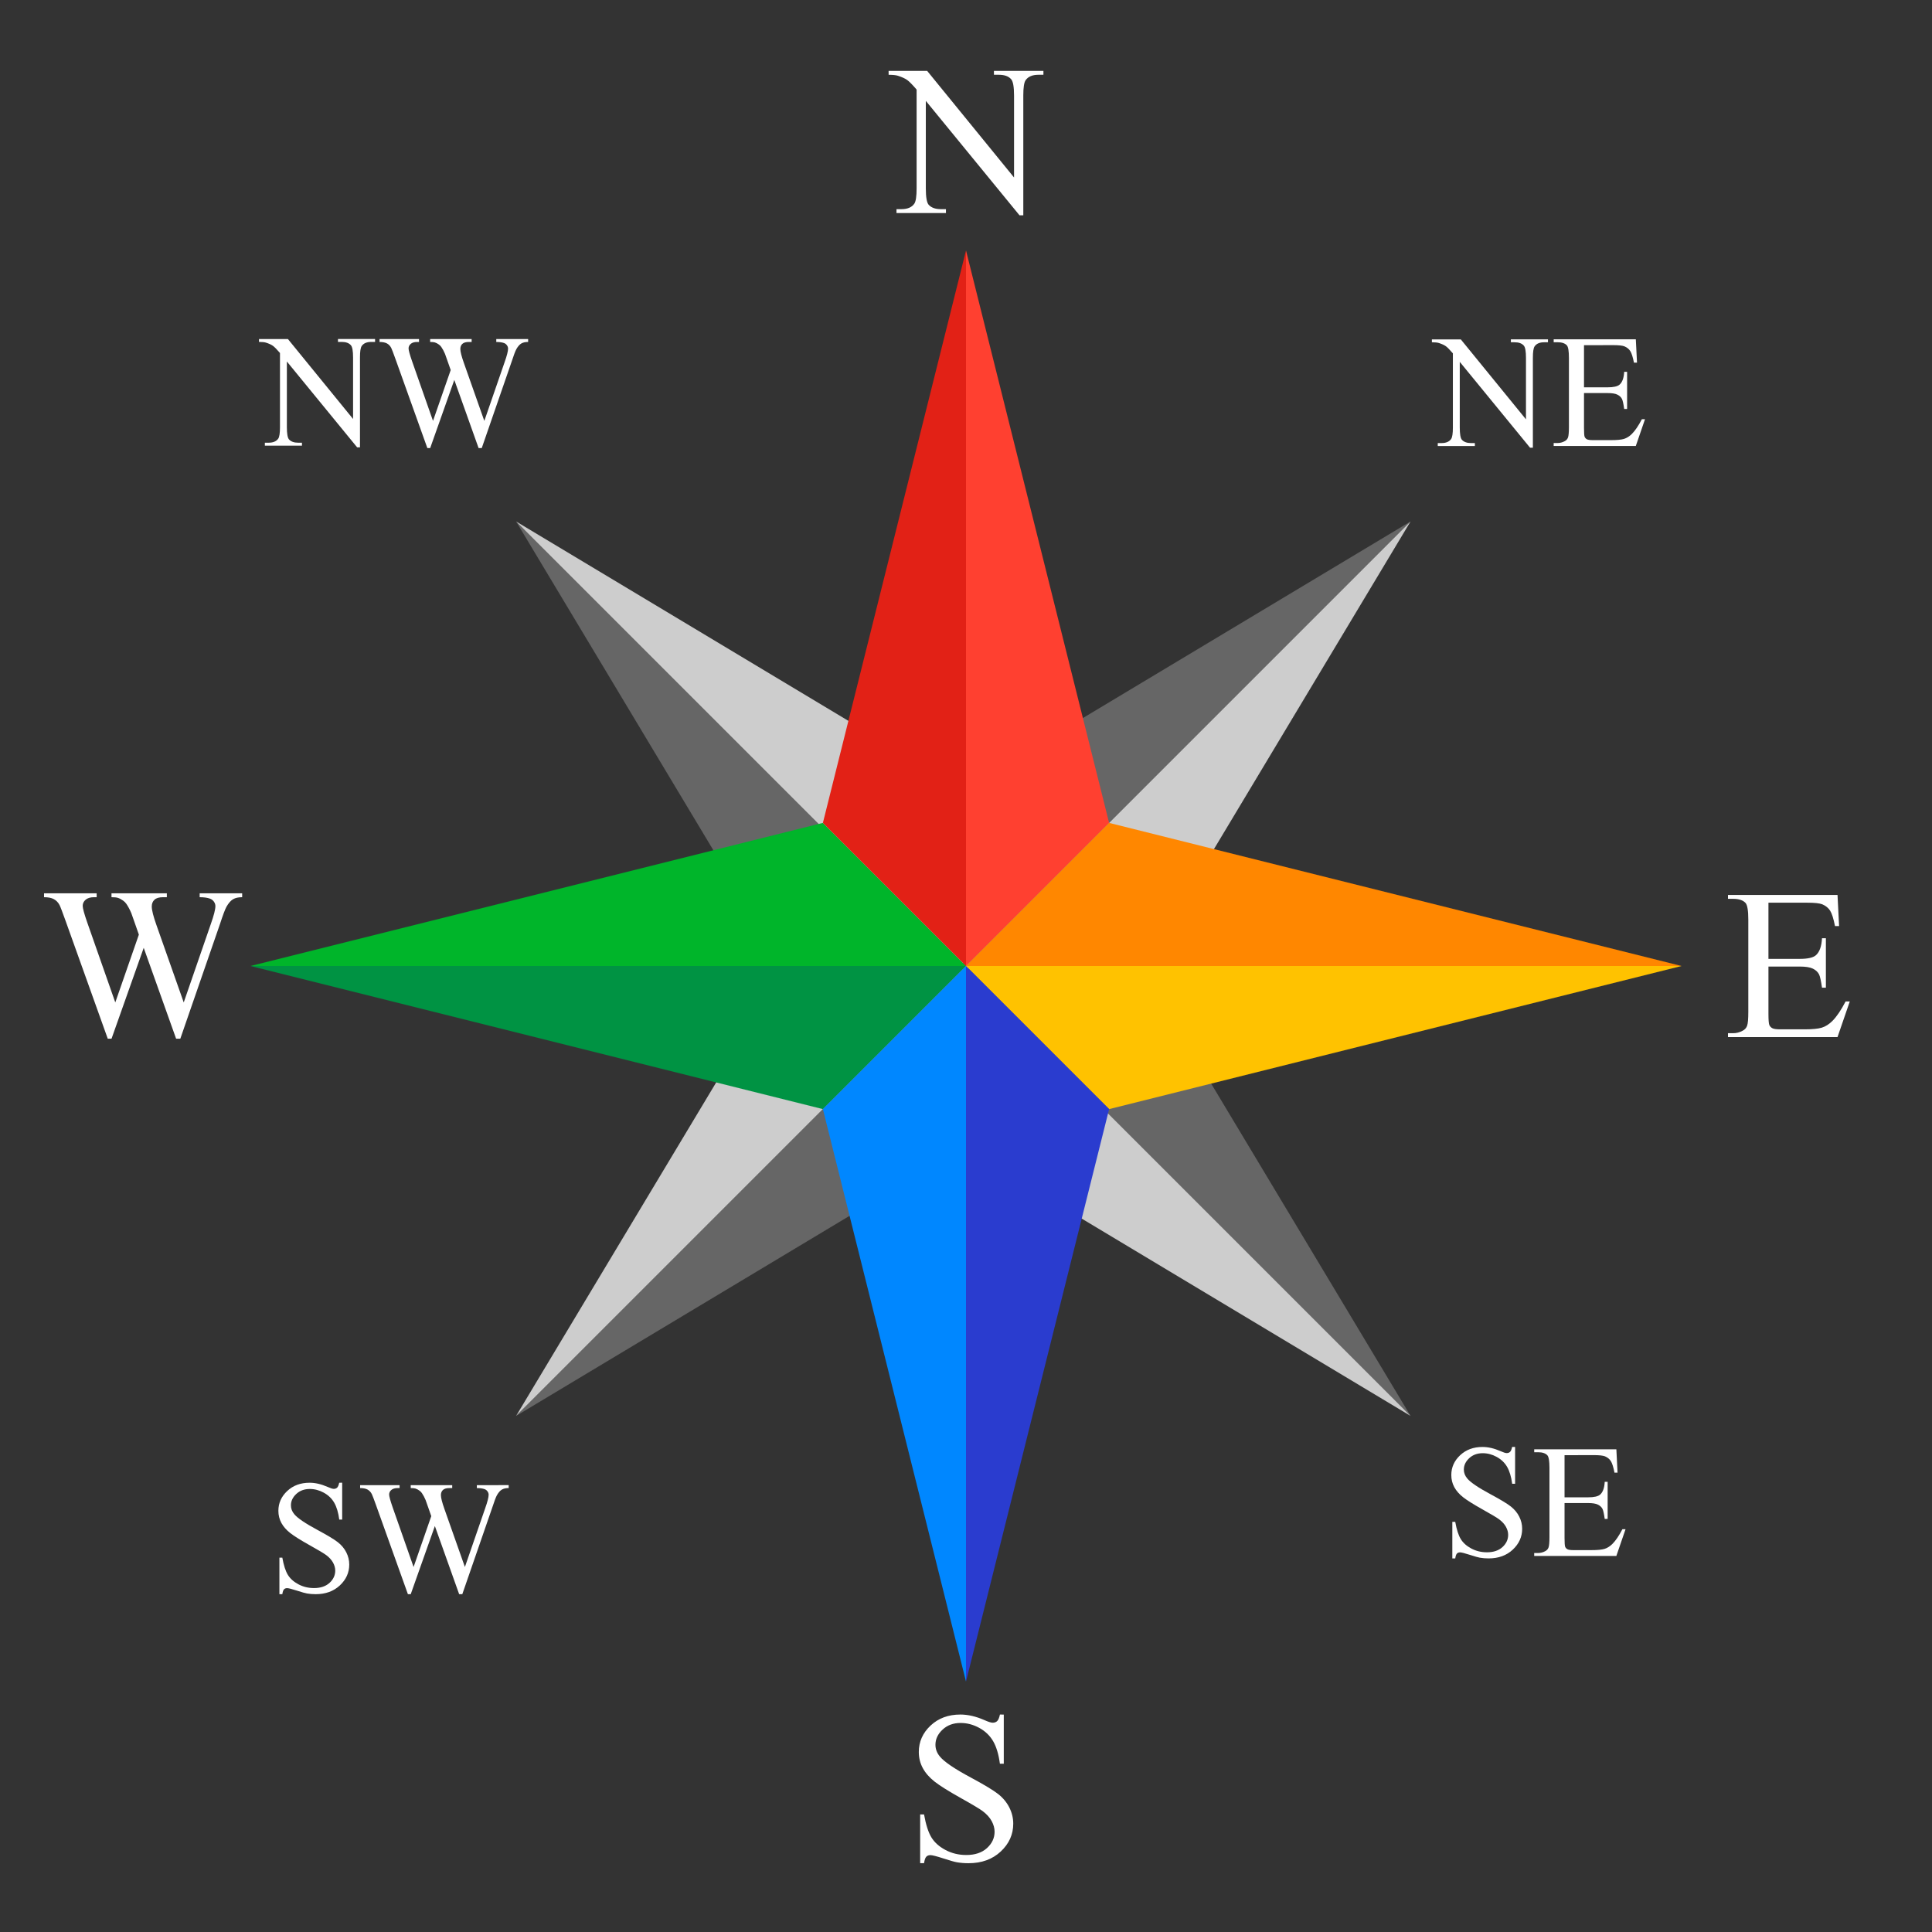 <?xml version="1.0" encoding="UTF-8" standalone="no"?>

<svg xmlns="http://www.w3.org/2000/svg" height="108" width="108" version="1.0" viewBox="0 0 108 108">



		<rect x="0" y="0" width="108" height="108" fill="#333333" stroke="none"/>



		<path d="m28.85,79.15,25-15,0-10z" fill="#666666"/>

		<path d="m28.85,79.15,15-25,10,0z" fill="#cdcdcd"/>

		<path d="m28.85,29.15,15,25,10,0z" fill="#666666"/>

		<path d="m28.85,29.15,25,15,0,10z" fill="#cdcdcd"/>

		<path d="m78.85,29.15-25,15,0,10z" fill="#666666"/>

		<path d="m78.85,29.15-15,25-10,0z" fill="#cdcdcd"/>

		<path d="m78.85,79.15-15-25-10,0z" fill="#666666"/>

		<path d="m78.85,79.15-25-15,0-10z" fill="#cdcdcd"/>

		<path d="m14,54,32,8,8-8z" fill="#009343"/>

		<path d="m14,54,32-8,8,8z" fill="#00b52a"/>

		<path d="m54,14-8,32,8,8z" fill="#e22116"/>

		<path d="m54,14,8,32-8,8z" fill="#ff4030"/>

		<path d="M94,54,62,46,54,54z" fill="#ff8700"/>

		<path d="M94,54,62,62,54,54z" fill="#ffc200"/>

		<path d="M54,94,62,62,54,54z" fill="#2a3ccf"/>

		<path d="M54,94,46,62,54,54z" fill="#0087ff	"/>



	<path d="m49.673,3.963,2.156,0,4.857,5.959,0-4.582c0-0.488-0.055-0.793-0.164-0.914-0.144-0.164-0.373-0.246-0.685-0.246h-0.275v-0.217h2.766v0.217h-0.281c-0.336,0-0.574,0.102-0.715,0.305-0.086,0.125-0.129,0.41-0.129,0.855v6.697h-0.211l-5.238-6.398v4.893c0,0.488,0.053,0.793,0.158,0.914,0.148,0.164,0.377,0.246,0.686,0.246h0.281v0.217h-2.765v-0.217h0.275c0.34,0,0.58-0.102,0.721-0.305,0.086-0.125,0.129-0.41,0.129-0.855v-5.525c-0.231-0.27-0.405-0.447-0.524-0.533-0.119-0.086-0.294-0.166-0.524-0.24-0.113-0.035-0.285-0.053-0.516-0.053z" fill="#FFFFFF"/>

	<path d="m98.857,50.461,0,3.141,1.746,0c0.453,0,0.756-0.068,0.908-0.205,0.203-0.18,0.316-0.496,0.34-0.949h0.217v2.766h-0.217c-0.055-0.387-0.109-0.635-0.164-0.744-0.07-0.137-0.186-0.244-0.346-0.322-0.16-0.078-0.406-0.117-0.738-0.117h-1.746v2.619c0,0.352,0.016,0.565,0.047,0.642,0.031,0.076,0.086,0.137,0.164,0.182,0.078,0.045,0.227,0.067,0.445,0.067h1.348c0.449,0,0.775-0.031,0.979-0.094,0.203-0.062,0.398-0.186,0.586-0.369,0.242-0.242,0.49-0.607,0.744-1.096h0.234l-0.686,1.992h-6.123v-0.217h0.281c0.188,0,0.365-0.045,0.533-0.135,0.125-0.062,0.21-0.156,0.255-0.281,0.045-0.125,0.067-0.381,0.067-0.768v-5.162c0-0.504-0.051-0.814-0.152-0.932-0.141-0.156-0.375-0.234-0.703-0.234h-0.281v-0.217h6.123l0.088,1.74h-0.229c-0.082-0.418-0.173-0.705-0.272-0.861-0.1-0.156-0.247-0.275-0.442-0.357-0.156-0.059-0.432-0.088-0.826-0.088z" fill="#FFFFFF"/>

	<path d="m13.537,49.937,0,0.217c-0.207,0-0.375,0.037-0.504,0.111-0.129,0.074-0.252,0.213-0.369,0.416-0.078,0.137-0.201,0.463-0.369,0.979l-2.215,6.404h-0.235l-1.811-5.08-1.799,5.08h-0.211l-2.361-6.598c-0.176-0.492-0.287-0.783-0.334-0.873-0.078-0.148-0.185-0.259-0.319-0.331-0.135-0.072-0.317-0.108-0.548-0.108v-0.217h2.941v0.217h-0.141c-0.207,0-0.365,0.047-0.475,0.141-0.109,0.094-0.164,0.207-0.164,0.34,0,0.137,0.086,0.451,0.258,0.943l1.564,4.459,1.318-3.791-0.234-0.668-0.188-0.533c-0.082-0.195-0.174-0.367-0.275-0.516-0.051-0.074-0.113-0.137-0.188-0.188-0.098-0.07-0.195-0.121-0.293-0.152-0.074-0.023-0.191-0.035-0.352-0.035v-0.217h3.094v0.217h-0.211c-0.219,0-0.379,0.047-0.48,0.141-0.102,0.094-0.152,0.221-0.152,0.381-0,0.199,0.088,0.547,0.264,1.043l1.523,4.318,1.512-4.377c0.172-0.484,0.258-0.82,0.258-1.008-0-0.09-0.028-0.174-0.085-0.252-0.057-0.078-0.128-0.133-0.214-0.164-0.148-0.055-0.342-0.082-0.58-0.082v-0.217z" fill="#FFFFFF"/>

	<path d="m56.112,95.846,0,2.748-0.217,0c-0.07-0.527-0.196-0.947-0.378-1.26-0.182-0.312-0.44-0.561-0.776-0.744-0.336-0.184-0.684-0.275-1.043-0.275-0.406,0-0.742,0.124-1.008,0.372-0.266,0.248-0.398,0.53-0.398,0.847,0,0.242,0.084,0.463,0.252,0.662,0.242,0.293,0.818,0.684,1.729,1.172,0.742,0.398,1.249,0.704,1.521,0.917,0.271,0.213,0.48,0.464,0.627,0.753,0.146,0.289,0.22,0.592,0.22,0.908-0,0.602-0.233,1.12-0.7,1.556-0.467,0.436-1.067,0.653-1.802,0.653-0.23,0-0.447-0.018-0.65-0.053-0.121-0.019-0.372-0.091-0.753-0.214-0.381-0.123-0.622-0.185-0.724-0.185-0.098,0-0.175,0.029-0.231,0.088-0.057,0.059-0.099,0.18-0.126,0.363h-0.217v-2.725h0.217c0.102,0.57,0.238,0.997,0.41,1.28,0.172,0.283,0.435,0.519,0.788,0.706,0.354,0.188,0.741,0.281,1.163,0.281,0.488,0,0.874-0.129,1.157-0.387,0.283-0.258,0.425-0.562,0.425-0.914,0-0.195-0.054-0.393-0.161-0.592s-0.274-0.385-0.501-0.557c-0.152-0.117-0.568-0.366-1.248-0.747s-1.163-0.685-1.45-0.911c-0.287-0.227-0.505-0.477-0.653-0.75-0.148-0.273-0.223-0.574-0.223-0.902,0-0.57,0.219-1.062,0.656-1.474,0.438-0.412,0.994-0.618,1.67-0.618,0.422,0,0.869,0.104,1.342,0.311,0.219,0.098,0.373,0.146,0.463,0.146,0.102,0,0.185-0.03,0.249-0.091,0.064-0.06,0.116-0.183,0.155-0.366z" fill="#FFFFFF"/>

	<path d="m14.477,18.952,1.617,0,3.643,4.469,0-3.437c-0-0.366-0.041-0.595-0.123-0.686-0.108-0.123-0.28-0.185-0.514-0.185h-0.207v-0.163h2.074v0.163h-0.211c-0.252,0-0.431,0.076-0.536,0.229-0.065,0.094-0.097,0.308-0.097,0.642v5.023h-0.158l-3.929-4.799v3.669c0,0.366,0.04,0.595,0.119,0.686,0.111,0.123,0.283,0.185,0.514,0.185h0.211v0.163h-2.074v-0.163h0.207c0.255,0,0.435-0.076,0.541-0.229,0.065-0.094,0.097-0.308,0.097-0.642v-4.144c-0.173-0.202-0.304-0.335-0.393-0.4-0.089-0.064-0.22-0.125-0.393-0.18-0.085-0.026-0.214-0.04-0.387-0.04z" fill="#FFFFFF"/>

	<path d="m29.523,18.952,0,0.163c-0.155,0-0.281,0.028-0.378,0.084-0.097,0.056-0.189,0.16-0.277,0.312-0.059,0.103-0.151,0.347-0.277,0.734l-1.661,4.803h-0.176l-1.358-3.81-1.349,3.81h-0.158l-1.771-4.948c-0.132-0.369-0.215-0.587-0.25-0.655-0.059-0.111-0.138-0.194-0.24-0.248-0.101-0.054-0.238-0.081-0.411-0.081v-0.163h2.206v0.163h-0.105c-0.155,0-0.274,0.035-0.356,0.105-0.082,0.07-0.123,0.155-0.123,0.255-0,0.103,0.065,0.338,0.193,0.708l1.173,3.344,0.989-2.843-0.176-0.501-0.141-0.4c-0.061-0.146-0.13-0.275-0.207-0.387-0.038-0.056-0.085-0.103-0.141-0.141-0.073-0.053-0.146-0.091-0.22-0.114-0.056-0.018-0.144-0.026-0.264-0.026v-0.163h2.32v0.163h-0.158c-0.164,0-0.284,0.035-0.36,0.105-0.076,0.07-0.114,0.166-0.114,0.286,0,0.149,0.066,0.41,0.198,0.782l1.143,3.239,1.134-3.283c0.129-0.363,0.193-0.615,0.193-0.756,0-0.067-0.021-0.13-0.064-0.189s-0.096-0.1-0.16-0.123c-0.111-0.041-0.256-0.061-0.435-0.061v-0.163z" fill="#FFFFFF"/>

	<path d="m80.043,18.972,1.617,0,3.643,4.469,0-3.437c-0-0.366-0.041-0.595-0.123-0.686-0.108-0.123-0.28-0.185-0.514-0.185h-0.207v-0.163h2.074v0.163h-0.211c-0.252,0-0.431,0.076-0.536,0.229-0.065,0.094-0.097,0.308-0.097,0.642v5.023h-0.158l-3.929-4.799v3.669c0,0.366,0.04,0.595,0.119,0.686,0.111,0.123,0.283,0.185,0.514,0.185h0.211v0.163h-2.074v-0.163h0.207c0.255,0,0.435-0.076,0.541-0.229,0.065-0.094,0.097-0.308,0.097-0.642v-4.144c-0.173-0.202-0.304-0.335-0.393-0.4-0.089-0.064-0.22-0.124-0.393-0.18-0.085-0.026-0.214-0.04-0.387-0.04z" fill="#FFFFFF"/>

	<path d="m88.547,19.297,0,2.355,1.31,0c0.34,0,0.567-0.051,0.681-0.154,0.152-0.135,0.237-0.372,0.255-0.712h0.163v2.074h-0.163c-0.041-0.29-0.082-0.476-0.123-0.558-0.053-0.103-0.139-0.183-0.259-0.242s-0.305-0.088-0.554-0.088h-1.31v1.964c0,0.264,0.012,0.424,0.035,0.481,0.023,0.057,0.065,0.103,0.123,0.136,0.059,0.034,0.17,0.051,0.334,0.051h1.011c0.337,0,0.582-0.023,0.734-0.07,0.152-0.047,0.299-0.139,0.439-0.277,0.182-0.182,0.368-0.456,0.558-0.822h0.176l-0.514,1.494h-4.592v-0.163h0.211c0.141,0,0.274-0.034,0.4-0.101,0.094-0.047,0.157-0.117,0.191-0.211,0.034-0.094,0.051-0.286,0.051-0.576v-3.872c0-0.378-0.038-0.611-0.114-0.699-0.105-0.117-0.281-0.176-0.527-0.176h-0.211v-0.163h4.592l0.066,1.305h-0.171c-0.061-0.313-0.13-0.529-0.204-0.646-0.075-0.117-0.185-0.207-0.332-0.268-0.117-0.044-0.324-0.066-0.62-0.066z" fill="#FFFFFF"/>

	<path d="m84.695,80.884,0,2.061-0.163,0c-0.053-0.396-0.147-0.71-0.283-0.945-0.136-0.234-0.33-0.42-0.582-0.558-0.252-0.138-0.513-0.207-0.782-0.207-0.305,0-0.557,0.093-0.756,0.279-0.199,0.186-0.299,0.398-0.299,0.635,0,0.182,0.063,0.347,0.189,0.497,0.182,0.22,0.614,0.513,1.296,0.879,0.557,0.299,0.937,0.528,1.14,0.688s0.36,0.348,0.47,0.565c0.11,0.217,0.165,0.444,0.165,0.681,0,0.451-0.175,0.84-0.525,1.167-0.35,0.327-0.801,0.49-1.351,0.49-0.173,0-0.335-0.013-0.488-0.04-0.091-0.015-0.279-0.068-0.565-0.16-0.286-0.092-0.467-0.138-0.543-0.138-0.073,0-0.131,0.022-0.174,0.066-0.043,0.044-0.074,0.135-0.095,0.272h-0.163v-2.043h0.163c0.076,0.428,0.179,0.748,0.308,0.96,0.129,0.212,0.326,0.389,0.591,0.53,0.265,0.141,0.556,0.211,0.872,0.211,0.366,0,0.656-0.097,0.868-0.29,0.212-0.193,0.319-0.422,0.319-0.686-0-0.146-0.04-0.294-0.121-0.444-0.081-0.149-0.206-0.289-0.376-0.417-0.114-0.088-0.426-0.275-0.936-0.56-0.51-0.286-0.872-0.513-1.088-0.683-0.215-0.17-0.379-0.357-0.49-0.562-0.111-0.205-0.167-0.431-0.167-0.677,0-0.428,0.164-0.796,0.492-1.105,0.328-0.309,0.746-0.464,1.252-0.464,0.316,0,0.652,0.078,1.006,0.233,0.164,0.073,0.28,0.11,0.347,0.11,0.076,0,0.138-0.023,0.187-0.068,0.048-0.045,0.087-0.137,0.116-0.275z" fill="#FFFFFF"/>

	<path d="m87.459,81.346,0,2.355,1.31,0c0.34,0,0.567-0.051,0.681-0.154,0.152-0.135,0.237-0.372,0.255-0.712h0.163v2.074h-0.163c-0.041-0.29-0.082-0.476-0.123-0.558-0.053-0.103-0.139-0.183-0.259-0.242-0.12-0.059-0.305-0.088-0.554-0.088h-1.31v1.964c-0,0.264,0.012,0.424,0.035,0.481,0.023,0.057,0.065,0.103,0.123,0.136,0.059,0.034,0.17,0.051,0.334,0.051h1.011c0.337,0,0.582-0.023,0.734-0.07,0.152-0.047,0.299-0.139,0.439-0.277,0.182-0.182,0.368-0.456,0.558-0.822h0.176l-0.514,1.494h-4.592v-0.163h0.211c0.141,0,0.274-0.034,0.4-0.101,0.094-0.047,0.157-0.117,0.191-0.211,0.034-0.094,0.051-0.286,0.051-0.576v-3.872c-0-0.378-0.038-0.611-0.114-0.699-0.105-0.117-0.281-0.176-0.527-0.176h-0.211v-0.163h4.592l0.066,1.305h-0.171c-0.061-0.313-0.13-0.529-0.204-0.646-0.075-0.117-0.185-0.207-0.332-0.268-0.117-0.044-0.324-0.066-0.62-0.066z" fill="#FFFFFF"/>

	<path d="m19.128,82.884,0,2.061-0.163,0c-0.053-0.396-0.147-0.71-0.283-0.945-0.136-0.234-0.33-0.42-0.582-0.558-0.252-0.138-0.513-0.207-0.782-0.207-0.305,0-0.557,0.093-0.756,0.279-0.199,0.186-0.299,0.398-0.299,0.635,0,0.182,0.063,0.347,0.189,0.497,0.182,0.22,0.614,0.513,1.296,0.879,0.557,0.299,0.937,0.528,1.14,0.688s0.36,0.348,0.47,0.565c0.11,0.217,0.165,0.444,0.165,0.681,0,0.451-0.175,0.84-0.525,1.167-0.35,0.327-0.801,0.49-1.351,0.49-0.173,0-0.335-0.013-0.488-0.04-0.091-0.015-0.279-0.068-0.565-0.16-0.286-0.092-0.467-0.138-0.543-0.138-0.073,0-0.131,0.022-0.174,0.066-0.043,0.044-0.074,0.135-0.095,0.272h-0.163v-2.043h0.163c0.076,0.428,0.179,0.748,0.308,0.96,0.129,0.212,0.326,0.389,0.591,0.53,0.265,0.141,0.556,0.211,0.872,0.211,0.366,0,0.656-0.097,0.868-0.29,0.212-0.193,0.319-0.422,0.319-0.686-0-0.146-0.04-0.294-0.121-0.444-0.081-0.149-0.206-0.289-0.376-0.417-0.114-0.088-0.426-0.275-0.936-0.56-0.51-0.286-0.872-0.513-1.088-0.683-0.215-0.17-0.379-0.357-0.49-0.562-0.111-0.205-0.167-0.431-0.167-0.677,0-0.428,0.164-0.796,0.492-1.105,0.328-0.309,0.746-0.464,1.252-0.464,0.316,0,0.652,0.078,1.006,0.233,0.164,0.073,0.28,0.11,0.347,0.11,0.076,0,0.138-0.023,0.187-0.068,0.048-0.045,0.087-0.137,0.116-0.275z" fill="#FFFFFF"/>

	<path d="m28.436,83.02,0,0.163c-0.155,0-0.281,0.028-0.378,0.084-0.097,0.056-0.189,0.16-0.277,0.312-0.059,0.103-0.151,0.347-0.277,0.734l-1.661,4.803h-0.176l-1.358-3.81-1.349,3.81h-0.158l-1.771-4.948c-0.132-0.369-0.215-0.587-0.25-0.655-0.059-0.111-0.138-0.194-0.239-0.248-0.101-0.054-0.238-0.081-0.411-0.081v-0.163h2.206v0.163h-0.105c-0.155,0-0.274,0.035-0.356,0.105-0.082,0.07-0.123,0.155-0.123,0.255,0,0.103,0.065,0.338,0.193,0.708l1.173,3.344,0.989-2.843-0.176-0.501-0.141-0.4c-0.061-0.146-0.13-0.275-0.207-0.387-0.038-0.056-0.085-0.103-0.141-0.141-0.073-0.053-0.146-0.091-0.22-0.114-0.056-0.018-0.144-0.026-0.264-0.026v-0.163h2.32v0.163h-0.158c-0.164,0-0.284,0.035-0.36,0.105-0.076,0.07-0.114,0.166-0.114,0.286-0,0.149,0.066,0.41,0.198,0.782l1.143,3.239,1.134-3.283c0.129-0.363,0.193-0.615,0.193-0.756-0-0.067-0.021-0.13-0.064-0.189-0.043-0.059-0.096-0.1-0.16-0.123-0.111-0.041-0.256-0.061-0.435-0.061v-0.163z" fill="#FFFFFF"/>

</svg>

